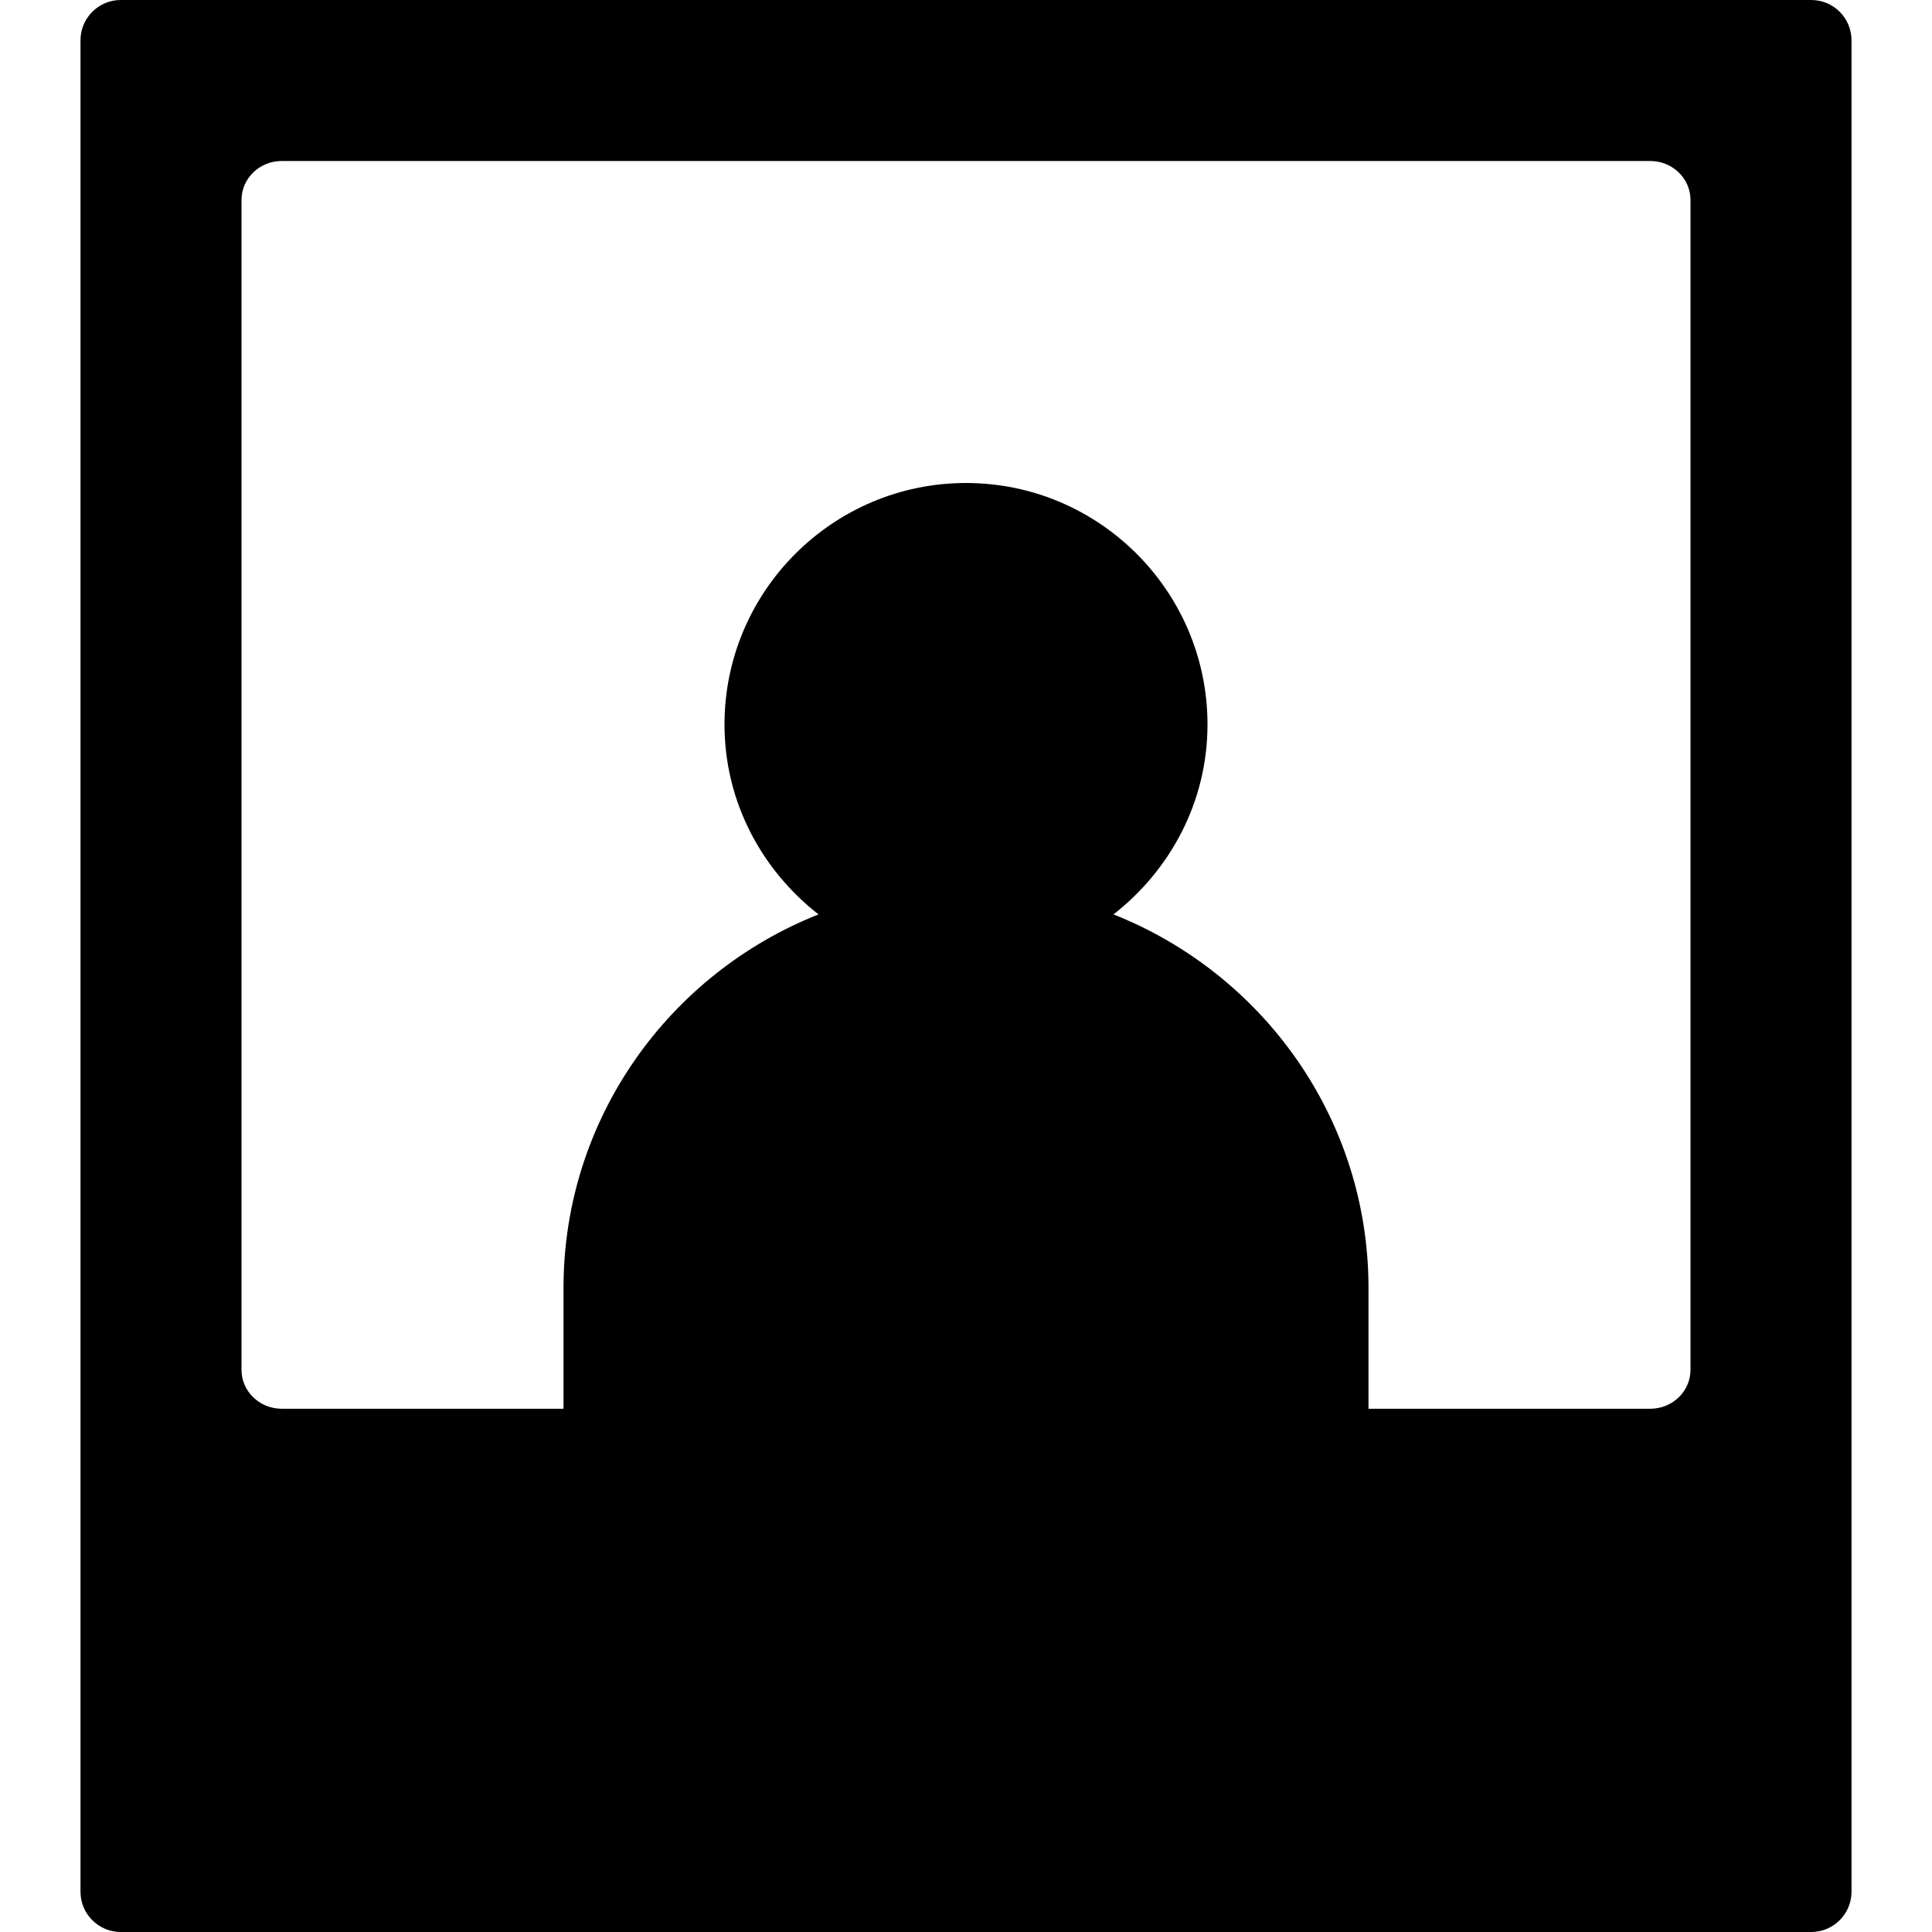<?xml version="1.0" encoding="iso-8859-1"?>
<!-- Generator: Adobe Illustrator 19.0.0, SVG Export Plug-In . SVG Version: 6.00 Build 0)  -->
<svg version="1.1" id="Layer_1" xmlns="http://www.w3.org/2000/svg" xmlns:xlink="http://www.w3.org/1999/xlink" x="0px" y="0px"
	 viewBox="0 0 24 24" style="enable-background:new 0 0 24 24;" xml:space="preserve">
<path d="M22.5,0h-21C1.224,0,1,0.224,1,0.5v23C1,23.776,1.224,24,1.5,24h21c0.276,0,0.5-0.224,0.5-0.5v-23C23,0.224,22.776,0,22.5,0
	z M21,17.016c0,0.268-0.224,0.484-0.5,0.484h-17c-0.276,0-0.5-0.217-0.5-0.484V2.484C3,2.217,3.224,2,3.5,2h17
	C20.776,2,21,2.217,21,2.484V17.016z"/>
<path d="M13.832,11.359C14.537,10.809,15,9.961,15,9c0-1.654-1.346-3-3-3S9,7.346,9,9c0,0.961,0.463,1.809,1.168,2.359
	C8.317,12.092,7,13.891,7,16v1.5C7,17.776,7.224,18,7.5,18h9c0.276,0,0.5-0.224,0.5-0.5V16C17,13.891,15.683,12.092,13.832,11.359z"
	/>
<g>
</g>
<g>
</g>
<g>
</g>
<g>
</g>
<g>
</g>
<g>
</g>
<g>
</g>
<g>
</g>
<g>
</g>
<g>
</g>
<g>
</g>
<g>
</g>
<g>
</g>
<g>
</g>
<g>
</g>
</svg>

